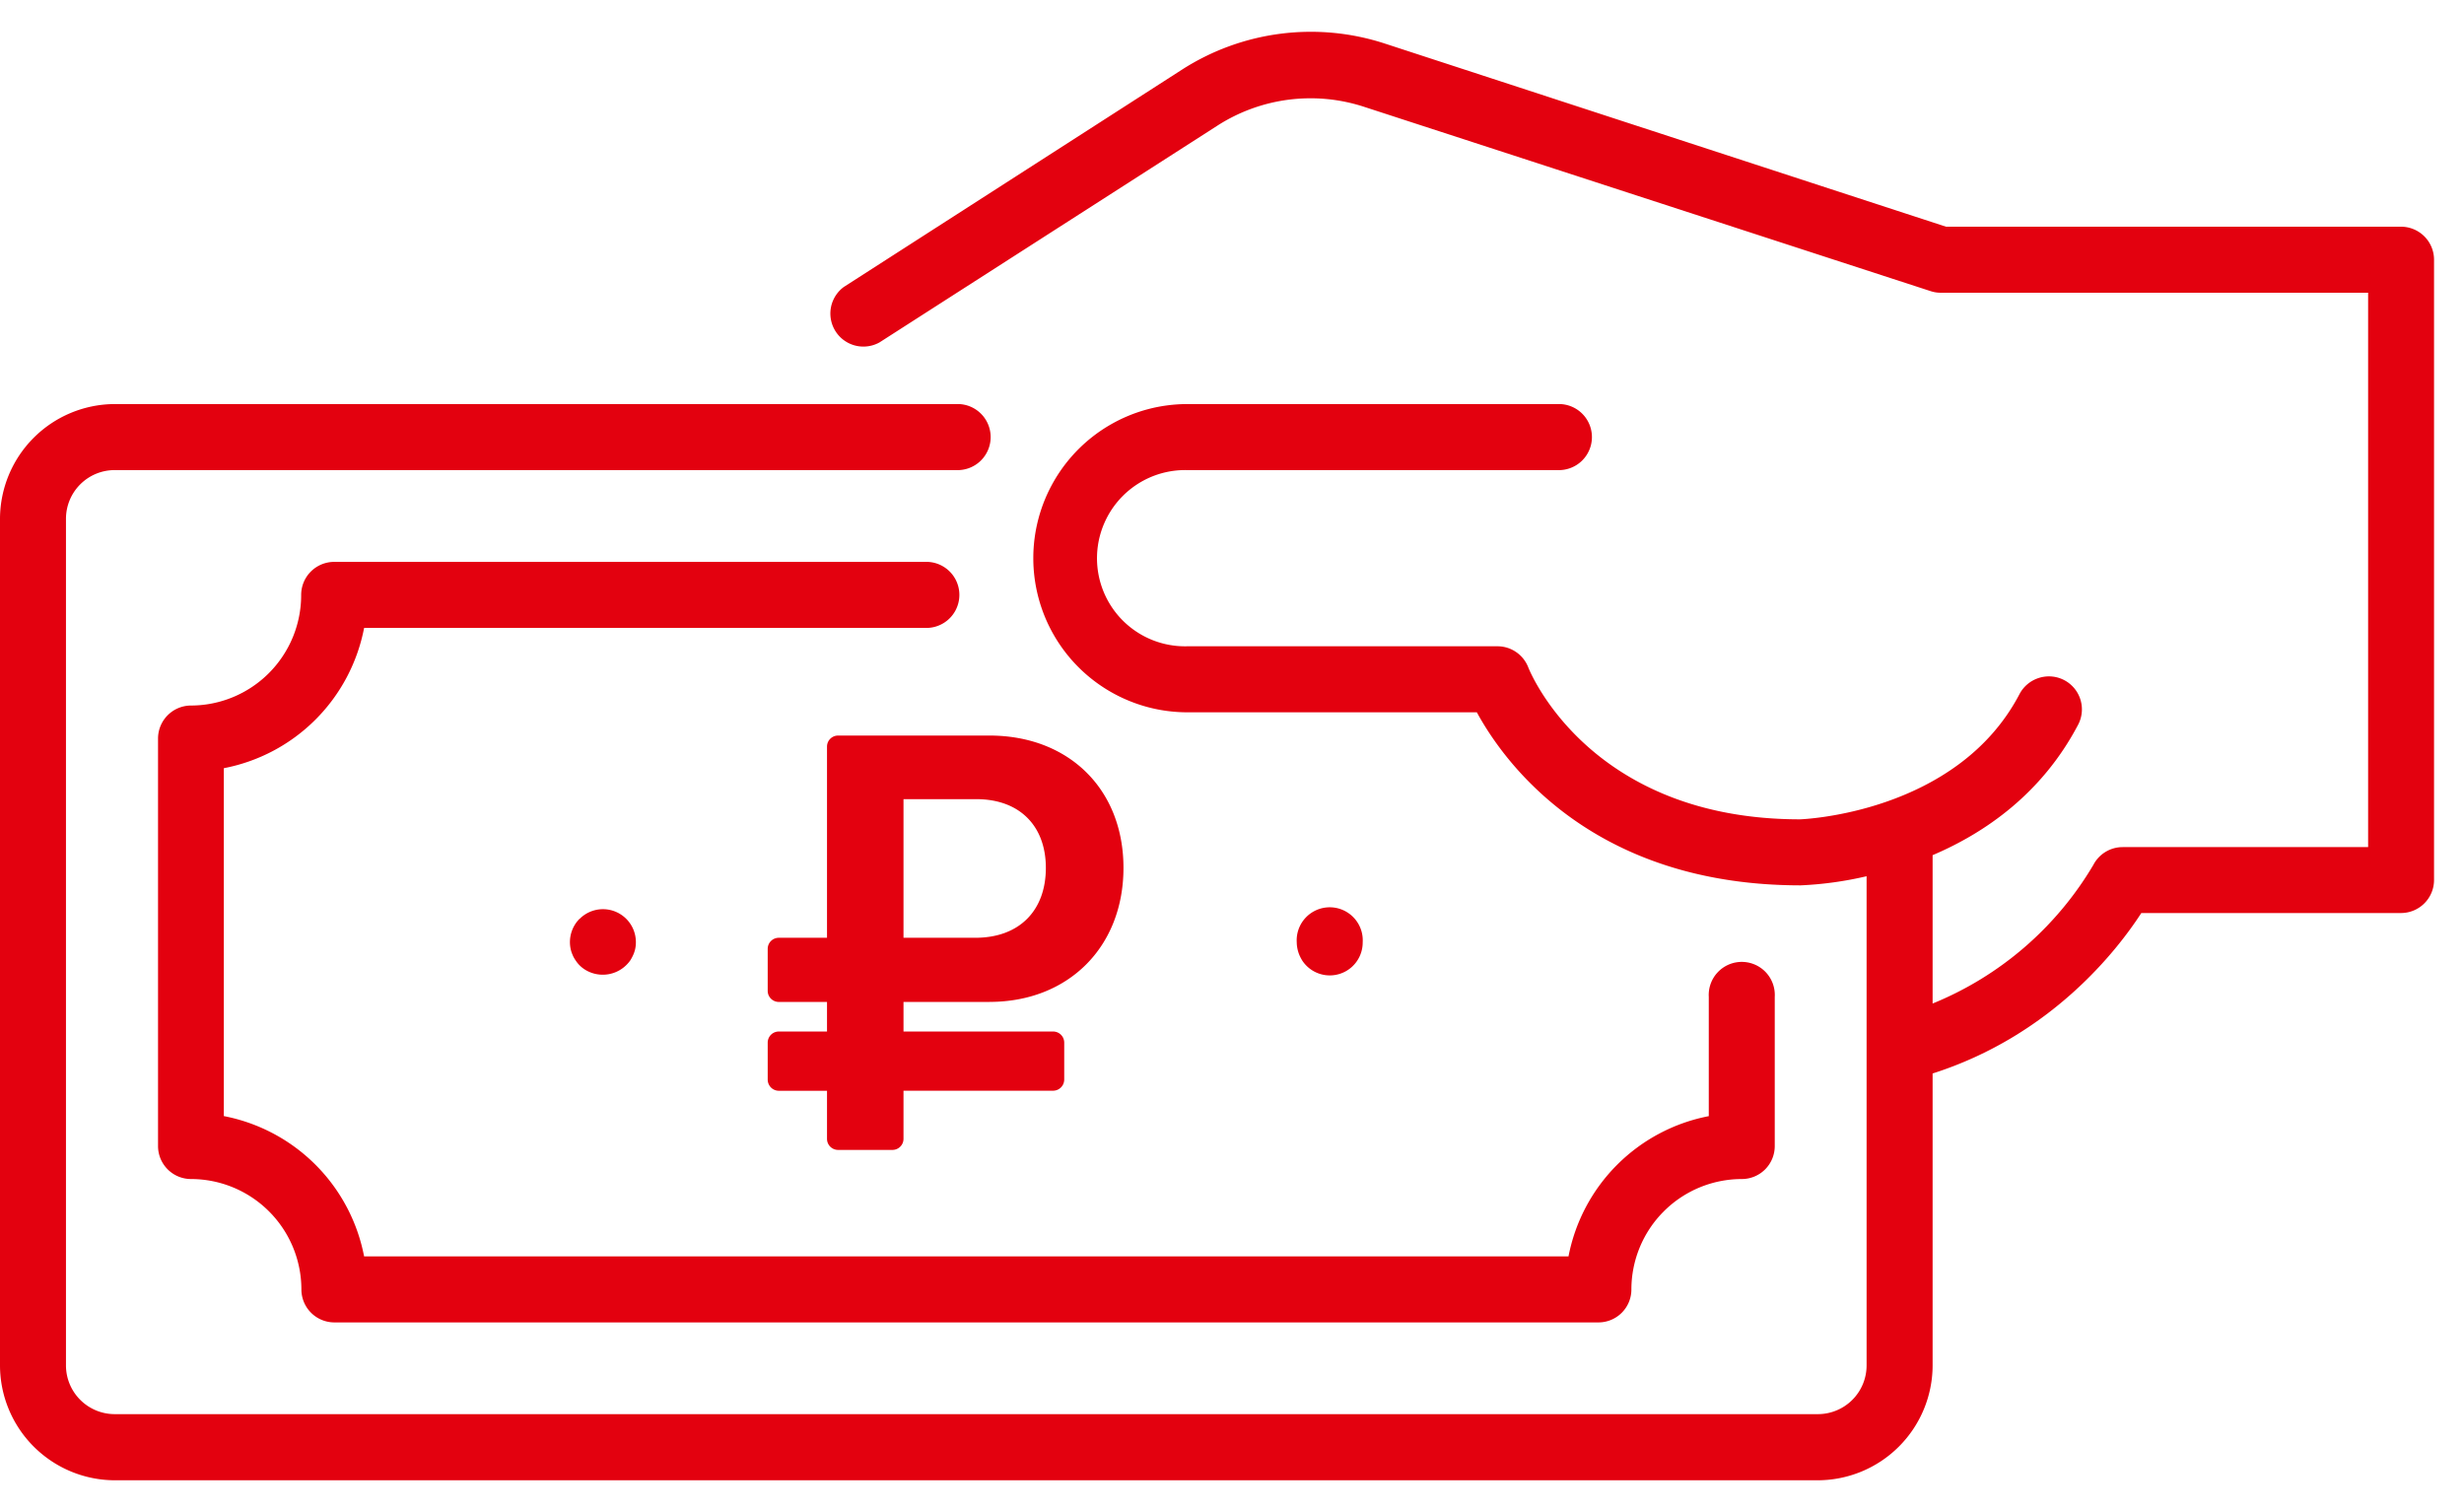 <svg width="44" height="27" fill="none" xmlns="http://www.w3.org/2000/svg"><path d="M42.875 4.048H34.75L24.733.779a4.258 4.258 0 00-3.63.467l-6.035 3.878a.59.59 0 00.636.991l6.036-3.872a3.078 3.078 0 012.627-.333l10.11 3.289c.058.019.12.029.182.028h7.629v9.899h-4.384a.59.59 0 00-.523.318 5.929 5.929 0 01-2.87 2.475V15.27c.944-.402 1.952-1.103 2.596-2.325a.589.589 0 00-.697-.84.59.59 0 00-.347.288c-1.12 2.142-3.906 2.237-3.921 2.237-3.731 0-4.808-2.604-4.851-2.712a.59.59 0 00-.55-.378h-5.537a1.572 1.572 0 01-1.49-2.185 1.575 1.575 0 011.49-.961h6.609a.59.59 0 100-1.179h-6.609a2.752 2.752 0 100 5.504h5.168c.492.903 2.069 3.09 5.782 3.09a6.364 6.364 0 001.178-.163v8.735a.87.87 0 01-.87.87H2.048a.871.871 0 01-.87-.867V9.264a.87.87 0 01.87-.87h15.028a.59.59 0 100-1.179H2.048A2.055 2.055 0 000 9.263v15.12a2.055 2.055 0 002.048 2.049h30.414a2.055 2.055 0 002.049-2.048v-5.216c2.113-.673 3.295-2.198 3.727-2.865h4.637a.59.59 0 00.59-.589V4.638a.59.59 0 00-.59-.59z" fill="#E3010F"/><path d="M3.997 19.93v-6.213a3.157 3.157 0 002.505-2.505h10.064a.59.59 0 000-1.179H5.968a.59.59 0 00-.59.59 1.972 1.972 0 01-1.97 1.975.59.59 0 00-.586.585v7.28a.589.589 0 00.59.59 1.973 1.973 0 011.97 1.97.589.589 0 00.59.59h22.57a.588.588 0 00.59-.59 1.973 1.973 0 011.97-1.97.588.588 0 00.59-.59V17.8a.59.59 0 10-1.178 0v2.13a3.16 3.16 0 00-2.505 2.504H6.502a3.16 3.16 0 00-2.505-2.505z" fill="#E3010F"/><path d="M17.67 17.89c1.408 0 2.392-.981 2.392-2.393s-.984-2.363-2.393-2.363h-2.703a.198.198 0 00-.198.198v3.413h-.86a.198.198 0 00-.199.198v.75c0 .109.089.198.199.198h.86v.528h-.86a.198.198 0 00-.199.198v.66c0 .11.089.2.199.2h.86v.858c0 .11.089.198.198.198h.97a.198.198 0 00.198-.198v-.859h2.67a.2.2 0 00.2-.198v-.66a.198.198 0 00-.2-.199h-2.67v-.528h1.535zm-1.536-3.62h1.302c.773 0 1.24.48 1.24 1.227 0 .757-.467 1.248-1.26 1.248h-1.282V14.27zm-5.786 2.137a.592.592 0 00-.16.527.514.514 0 00.034.11.48.48 0 00.055.102.545.545 0 00.16.162.6.6 0 00.82-.162.834.834 0 00.054-.103.538.538 0 00.044-.225.588.588 0 00-1.005-.41h-.002zm12.906.744a.588.588 0 001.08-.326.59.59 0 10-1.178 0 .615.615 0 00.045.223.77.77 0 00.053.103z" fill="#E3010F"/></svg>